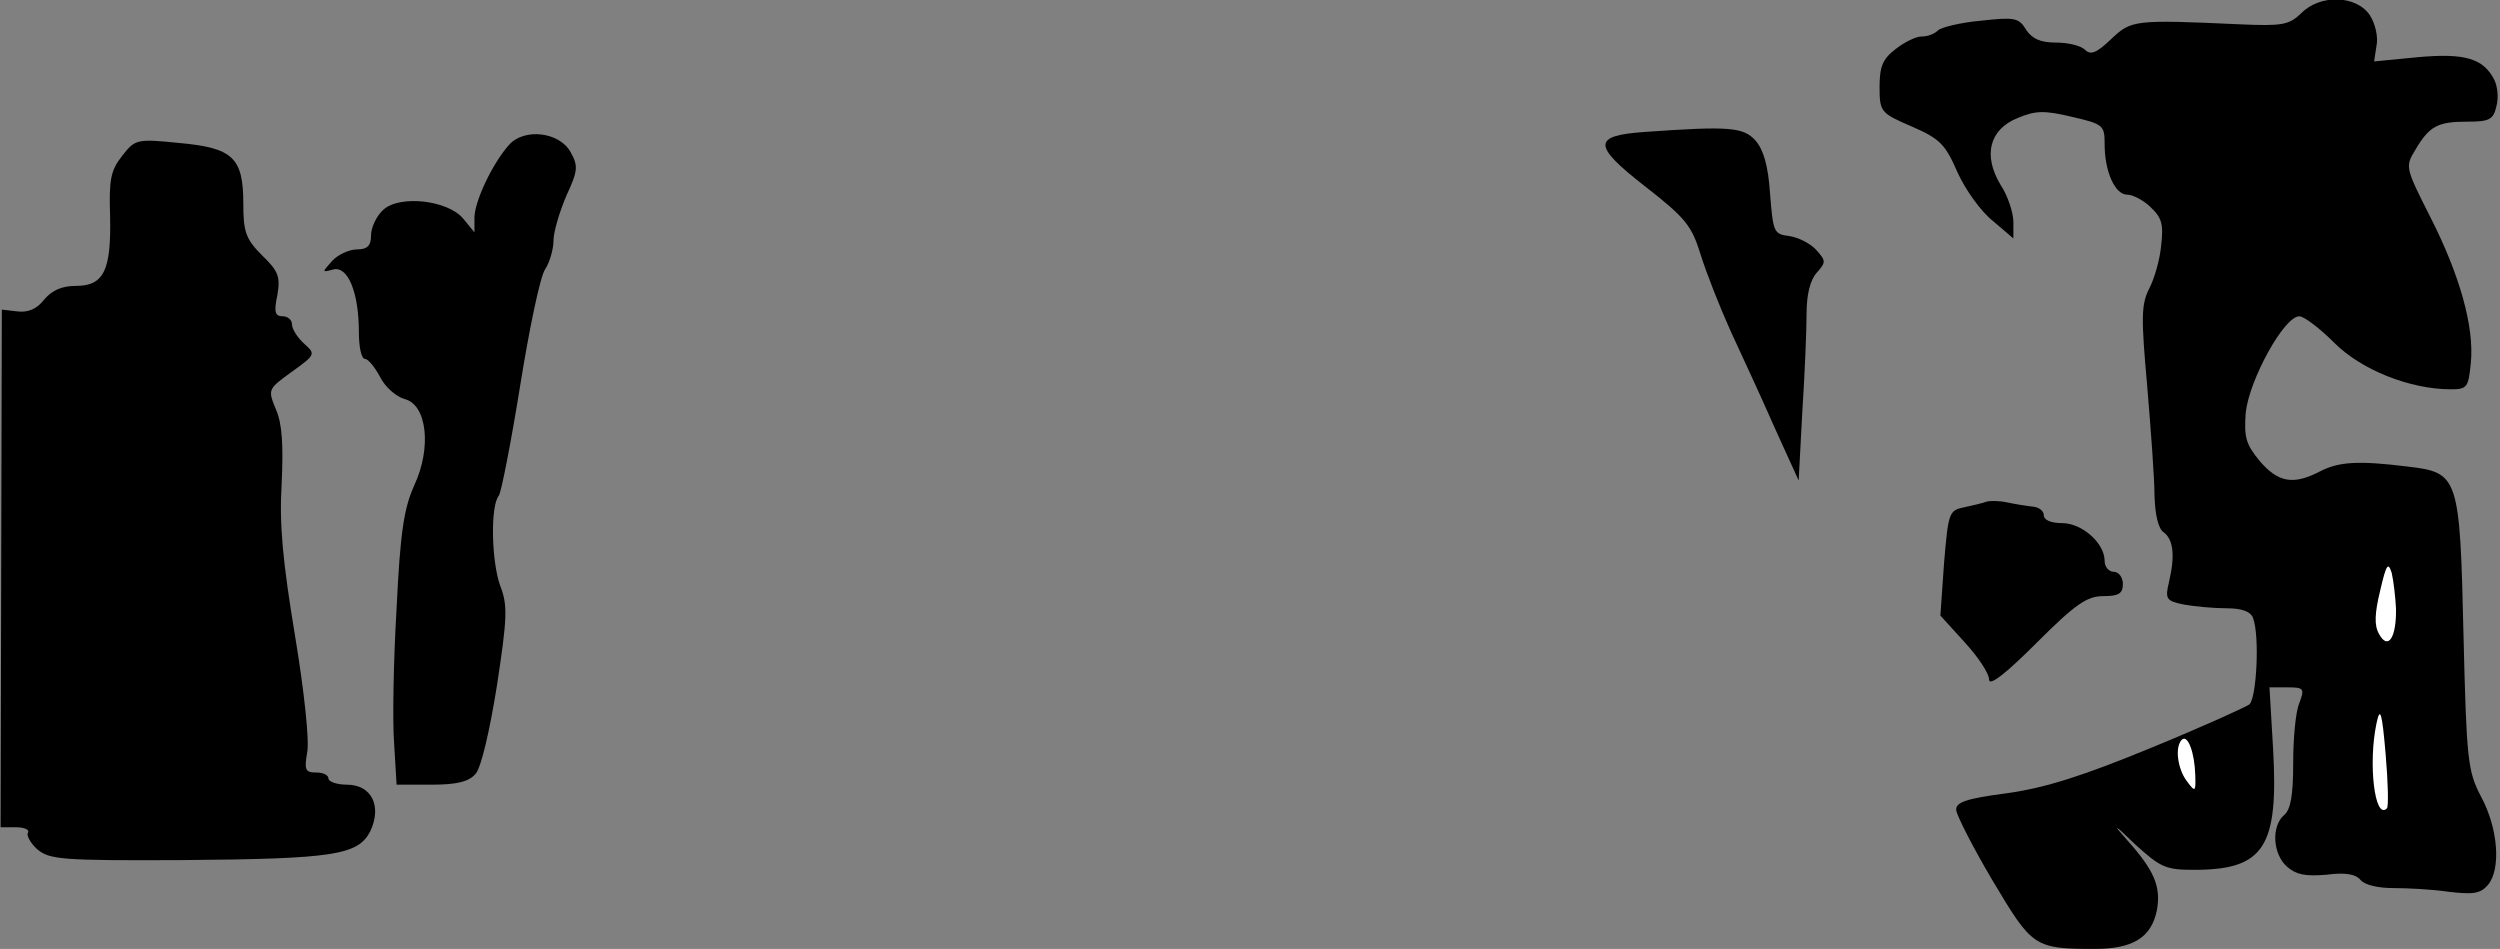 <?xml version="1.0" standalone="no"?>
<!DOCTYPE svg PUBLIC "-//W3C//DTD SVG 20010904//EN"
 "http://www.w3.org/TR/2001/REC-SVG-20010904/DTD/svg10.dtd">
<svg version="1.0" xmlns="http://www.w3.org/2000/svg"
 width="411pt" height="156pt" viewBox="0 0 411 156"
 preserveAspectRatio="xMidYMid meet">
<rect x="0" y="0" width="411" height="156" fill="#808080" stroke="none"/>
<g transform="translate(0,156) scale(0.1,-0.1)"
fill="#000000" stroke="none">
<path fill="#000000" stroke="none" d="M3783 1538 c-20 -19 -31 -21 -100 -18
-175 8 -179 7 -212 -24 -24 -23 -34 -27 -43 -18 -7 7 -28 12 -48 12 -25 0 -39
6 -49 21 -12 20 -19 21 -74 15 -34 -3 -66 -11 -71 -16 -6 -6 -17 -10 -27 -10
-9 0 -28 -9 -43 -21 -21 -16 -26 -29 -26 -62 0 -41 2 -43 53 -65 46 -20 55
-29 75 -75 13 -29 39 -65 58 -80 l34 -29 0 27 c0 15 -9 43 -21 61 -29 48 -19
91 28 110 29 12 43 13 89 2 52 -12 54 -14 54 -45 0 -45 17 -83 37 -83 9 0 27
-9 39 -21 18 -17 21 -28 17 -62 -2 -23 -11 -55 -20 -72 -13 -26 -13 -48 -3
-160 6 -71 12 -152 12 -180 1 -31 6 -54 15 -60 16 -12 19 -38 9 -81 -7 -29 -5
-32 25 -38 17 -3 48 -6 69 -6 25 0 40 -5 44 -16 11 -29 6 -131 -6 -142 -7 -5
-80 -38 -163 -72 -112 -46 -172 -65 -235 -74 -69 -9 -85 -15 -84 -28 1 -9 28
-62 60 -116 65 -109 68 -112 168 -112 63 0 93 19 102 64 7 39 -5 66 -50 116
-24 27 -21 26 14 -8 42 -38 50 -42 97 -42 115 0 139 37 130 198 l-6 102 29 0
c28 0 29 -2 20 -26 -6 -14 -10 -58 -10 -98 0 -53 -4 -77 -15 -86 -21 -18 -19
-64 5 -85 15 -13 30 -16 65 -13 31 4 48 1 56 -9 7 -8 29 -13 53 -13 23 0 64
-2 91 -6 41 -5 53 -3 65 11 22 26 17 93 -11 145 -22 42 -24 59 -29 265 -6 263
-8 268 -92 278 -81 10 -113 8 -144 -8 -44 -23 -69 -18 -99 17 -23 28 -26 39
-23 80 6 54 63 158 88 158 8 0 34 -20 58 -44 44 -44 124 -76 191 -76 27 0 29
3 33 43 6 59 -18 145 -67 241 -41 81 -41 82 -24 110 23 39 37 46 85 46 36 0
43 3 48 25 4 14 2 34 -4 45 -18 34 -48 43 -125 36 l-72 -7 4 26 c3 14 -2 36
-11 50 -22 33 -82 35 -113 3z"/>
<path fill="#ffffff" stroke="none" d="M3939 560 c1 -48 -13 -70 -28 -42 -8
14 -7 34 2 71 10 43 13 48 19 29 3 -13 6 -39 7 -58z"/>
<path fill="#ffffff" stroke="none" d="M3924 231 c-20 -20 -31 74 -17 140 6
28 9 19 15 -51 4 -46 5 -87 2 -89z"/>
<path fill="#ffffff" stroke="none" d="M3609 286 c1 -28 0 -29 -14 -10 -15 20
-20 56 -8 68 10 9 21 -22 22 -58z"/>
<path fill="#000000" stroke="none" d="M2703 1343 c-85 -6 -85 -22 1 -89 68
-53 77 -65 92 -113 9 -29 31 -85 49 -125 18 -39 51 -110 72 -158 l40 -88 6
113 c4 61 7 134 7 161 0 32 6 56 17 68 15 17 15 19 -1 37 -10 11 -30 21 -45
23 -25 3 -26 7 -31 69 -3 47 -11 73 -24 88 -20 22 -43 24 -183 14z"/>
<path fill="#000000" stroke="none" d="M837 1322 c-27 -30 -57 -93 -57 -120
l0 -24 -18 22 c-25 31 -105 40 -132 15 -11 -10 -20 -29 -20 -42 0 -17 -6 -23
-23 -23 -13 0 -32 -9 -41 -19 -17 -19 -17 -19 2 -14 24 6 42 -38 42 -103 0
-24 4 -44 10 -44 5 0 16 -13 25 -30 8 -16 26 -32 40 -36 37 -9 45 -80 16 -142
-17 -38 -23 -77 -29 -202 -5 -85 -7 -185 -4 -223 l4 -67 57 0 c43 0 62 5 73
18 9 10 23 70 35 145 17 112 18 132 5 165 -14 40 -16 130 -2 147 4 5 20 87 35
180 15 94 33 180 41 192 8 12 14 34 14 48 0 14 10 47 21 73 19 41 20 49 7 72
-18 33 -76 40 -101 12z"/>
<path fill="#000000" stroke="none" d="M201 1304 c-19 -24 -22 -39 -20 -99 2
-89 -10 -115 -56 -115 -23 0 -39 -7 -52 -22 -12 -16 -27 -22 -44 -20 l-26 3
-1 -425 -1 -426 25 0 c14 0 23 -4 20 -9 -3 -4 4 -17 15 -27 20 -17 39 -19 238
-18 250 2 290 8 310 48 19 41 2 76 -39 76 -16 0 -30 5 -30 10 0 6 -9 10 -20
10 -18 0 -20 4 -15 33 4 18 -5 102 -20 192 -20 121 -26 182 -22 249 3 63 1 99
-9 122 -14 34 -14 34 26 63 39 28 39 29 20 46 -11 10 -20 24 -20 32 0 7 -7 13
-15 13 -13 0 -15 7 -9 35 5 30 2 39 -25 65 -27 27 -31 39 -31 85 0 76 -17 92
-106 100 -69 7 -72 6 -93 -21z"/>
<path fill="#000000" stroke="none" d="M3265 735 c-5 -2 -22 -6 -36 -9 -25 -5
-26 -9 -33 -92 l-6 -86 40 -44 c22 -24 40 -51 40 -61 0 -12 27 9 78 60 64 64
83 77 110 77 25 0 32 4 32 20 0 11 -7 20 -15 20 -8 0 -15 8 -15 18 0 29 -37
62 -70 62 -18 0 -30 5 -30 13 0 7 -8 13 -17 14 -10 1 -29 4 -43 7 -14 3 -29 3
-35 1z"/>
</g>
</svg>
